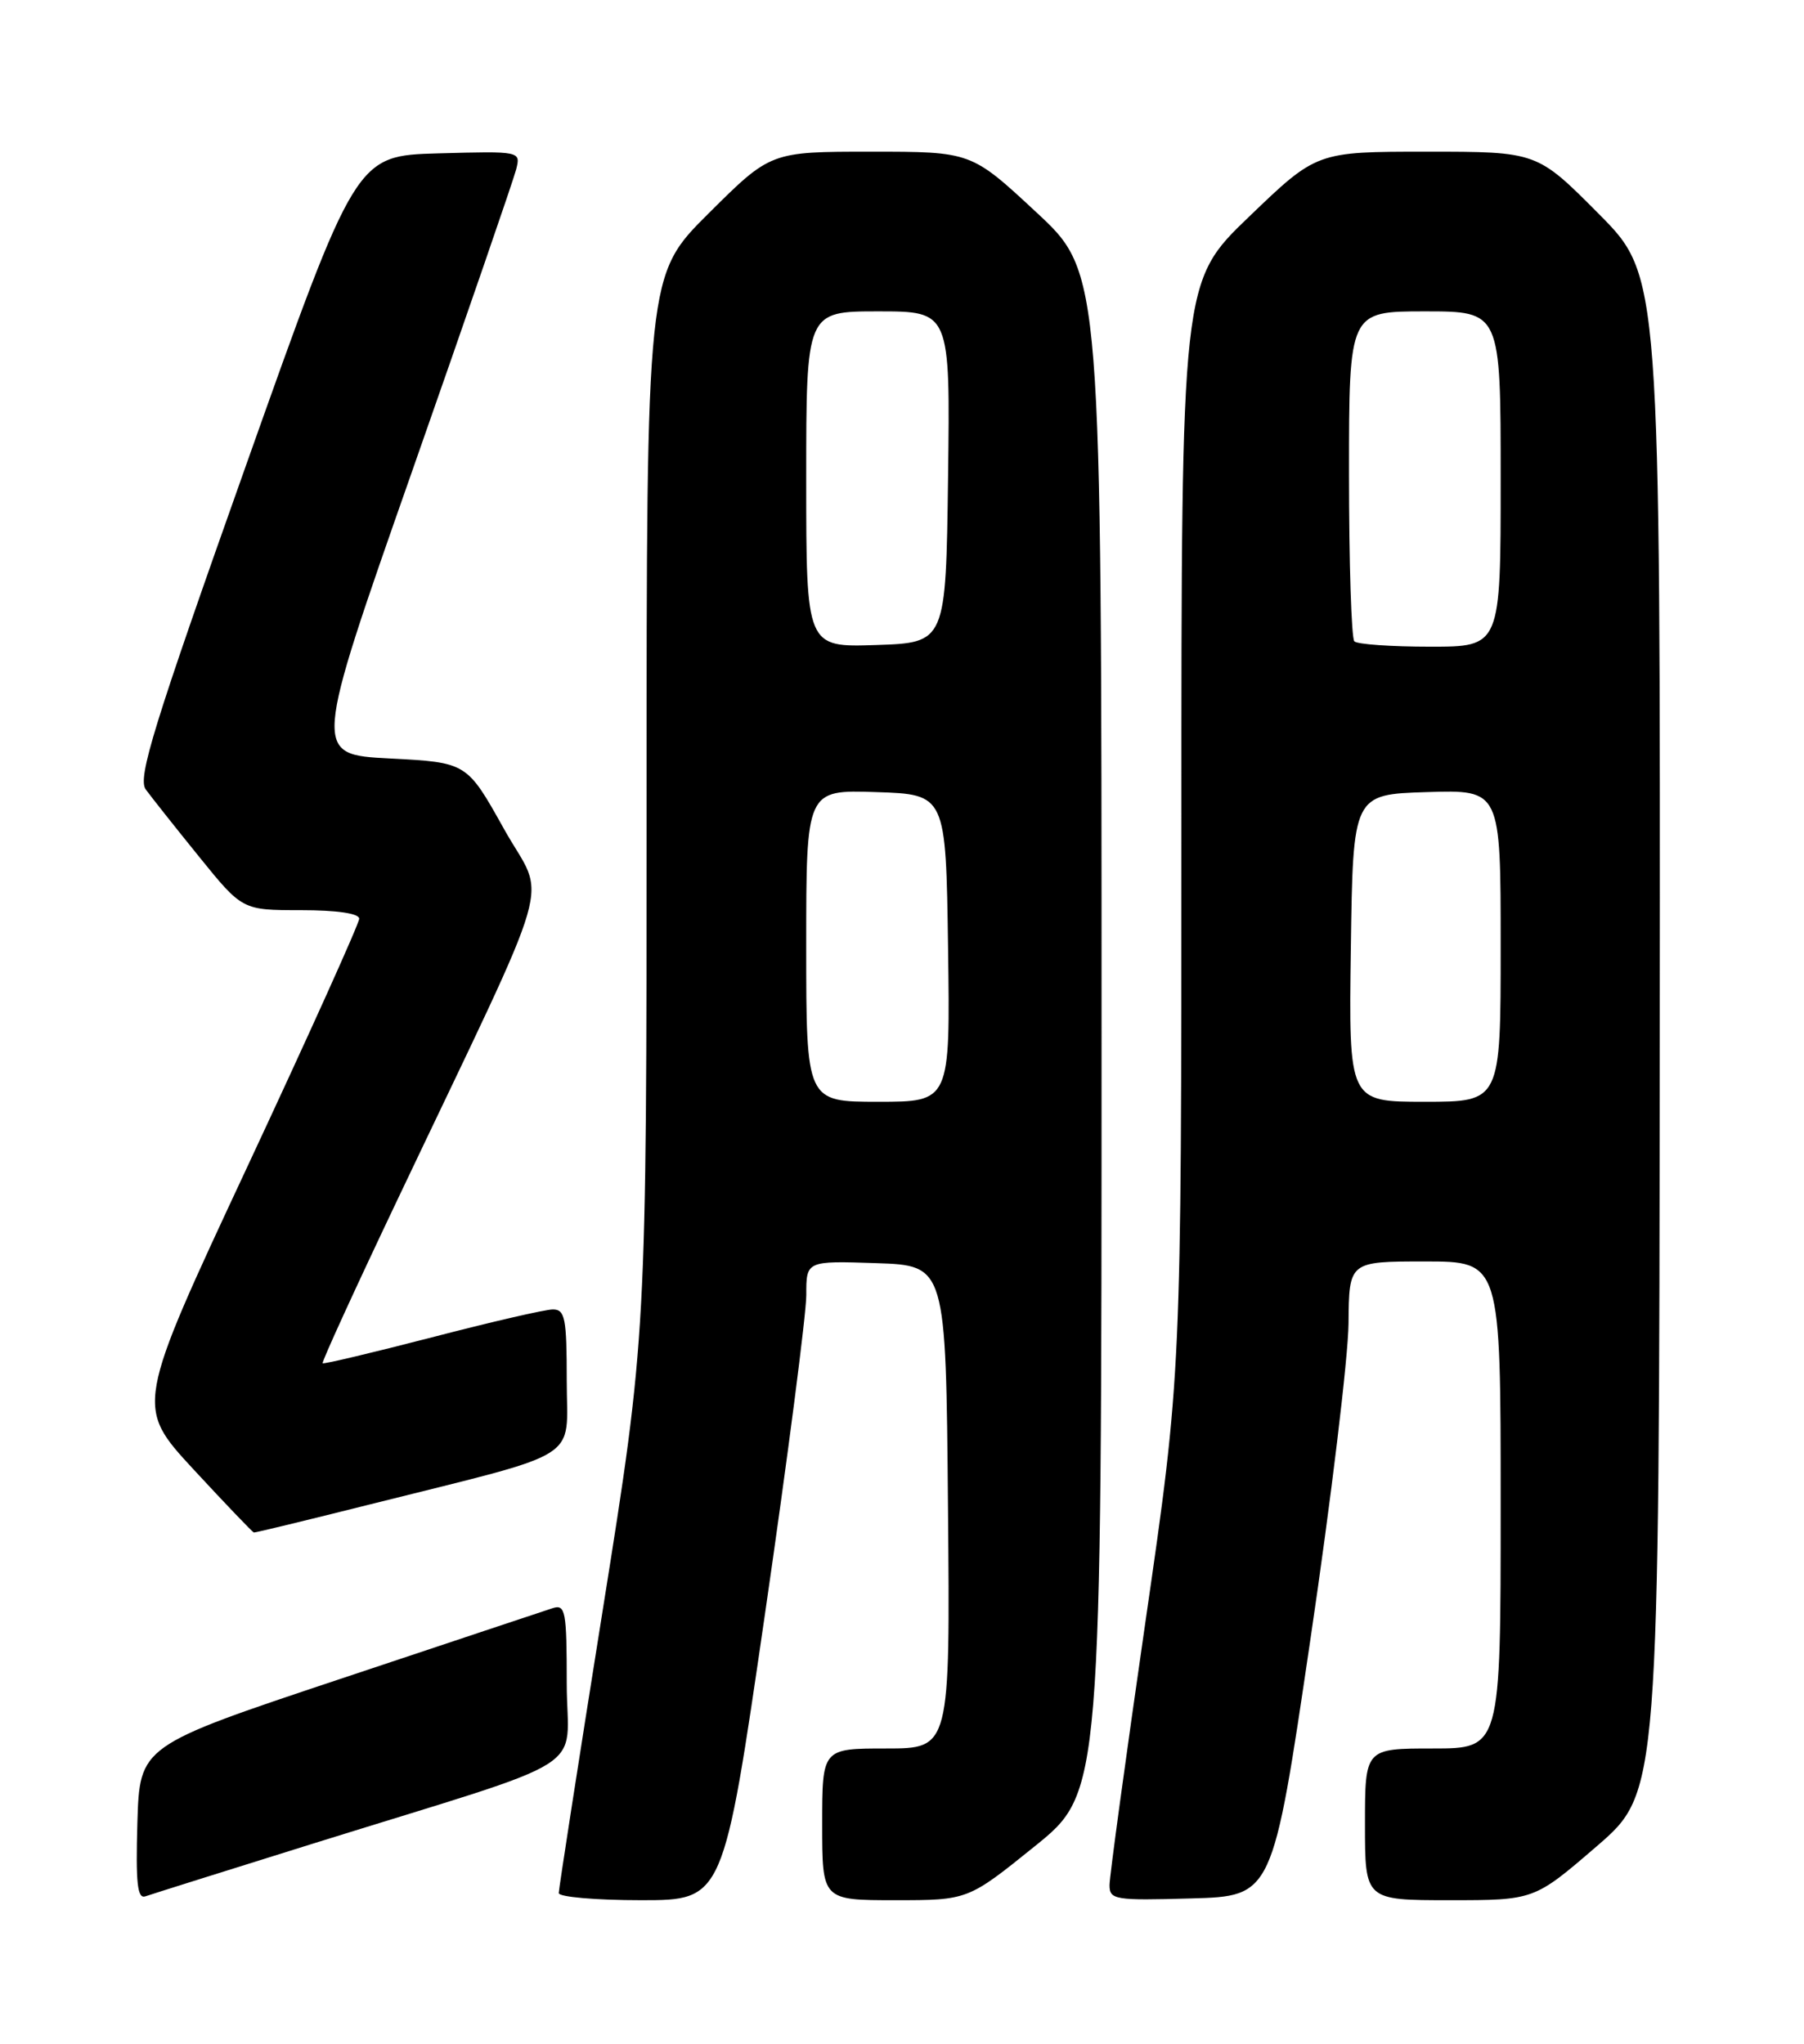 <?xml version="1.0" encoding="UTF-8" standalone="no"?>
<!DOCTYPE svg PUBLIC "-//W3C//DTD SVG 1.1//EN" "http://www.w3.org/Graphics/SVG/1.1/DTD/svg11.dtd" >
<svg xmlns="http://www.w3.org/2000/svg" xmlns:xlink="http://www.w3.org/1999/xlink" version="1.1" viewBox="0 0 226 256">
 <g >
 <path fill="currentColor"
d=" M 39.00 230.98 C 75.13 219.71 71.00 222.31 71.00 210.85 C 71.00 201.79 70.84 200.92 69.25 201.42 C 68.29 201.73 56.25 205.74 42.50 210.33 C 17.50 218.67 17.50 218.67 17.21 228.32 C 16.99 235.84 17.21 237.87 18.21 237.52 C 18.92 237.27 28.27 234.33 39.00 230.98 Z  M 95.82 202.25 C 98.68 182.59 101.01 164.57 101.01 162.21 C 101.00 157.92 101.00 157.92 109.75 158.21 C 118.50 158.50 118.50 158.50 118.76 188.75 C 119.03 219.00 119.03 219.00 111.01 219.00 C 103.00 219.00 103.00 219.00 103.00 228.50 C 103.00 238.00 103.00 238.00 112.13 238.00 C 121.26 238.00 121.26 238.00 129.63 231.25 C 138.00 224.50 138.00 224.50 138.00 129.34 C 138.00 34.17 138.00 34.17 129.83 26.59 C 121.67 19.00 121.67 19.00 109.11 19.00 C 96.54 19.00 96.54 19.00 88.77 26.73 C 81.00 34.45 81.00 34.45 81.00 100.85 C 81.00 167.24 81.00 167.24 75.50 201.72 C 72.47 220.69 70.00 236.61 70.00 237.11 C 70.00 237.60 74.64 238.00 80.31 238.00 C 90.62 238.00 90.62 238.00 95.82 202.25 Z  M 164.14 205.50 C 166.75 187.90 168.90 170.01 168.94 165.75 C 169.00 158.00 169.00 158.00 178.50 158.00 C 188.00 158.00 188.00 158.00 188.00 188.50 C 188.00 219.00 188.00 219.00 179.50 219.00 C 171.00 219.00 171.00 219.00 171.00 228.50 C 171.00 238.00 171.00 238.00 181.60 238.00 C 192.20 238.00 192.20 238.00 200.03 231.25 C 207.85 224.50 207.85 224.50 207.93 129.52 C 208.00 34.54 208.00 34.54 200.27 26.77 C 192.55 19.00 192.55 19.00 178.75 19.00 C 164.95 19.00 164.95 19.00 156.48 27.14 C 148.00 35.28 148.00 35.28 148.00 103.67 C 148.00 172.07 148.00 172.07 143.50 203.11 C 141.03 220.18 139.00 235.03 139.00 236.11 C 139.00 237.95 139.64 238.05 149.21 237.78 C 159.42 237.50 159.42 237.50 164.14 205.50 Z  M 46.30 188.44 C 73.46 181.63 71.00 183.17 71.00 172.93 C 71.00 165.09 70.79 164.00 69.25 164.01 C 68.29 164.01 61.46 165.59 54.08 167.51 C 46.70 169.42 40.55 170.88 40.42 170.75 C 40.28 170.61 44.45 161.50 49.68 150.50 C 70.07 107.60 68.42 113.30 63.14 103.83 C 58.49 95.50 58.49 95.50 48.84 95.00 C 39.18 94.50 39.18 94.50 51.63 59.02 C 58.48 39.50 64.34 22.49 64.66 21.23 C 65.24 18.93 65.24 18.93 54.91 19.21 C 44.59 19.50 44.59 19.50 30.80 58.34 C 19.21 90.97 17.21 97.45 18.26 98.88 C 18.94 99.81 21.94 103.60 24.93 107.29 C 30.36 114.00 30.36 114.00 37.68 114.00 C 42.22 114.00 45.00 114.41 45.00 115.07 C 45.00 115.66 38.69 129.65 30.98 146.15 C 16.96 176.16 16.96 176.16 24.23 184.03 C 28.23 188.35 31.64 191.91 31.80 191.95 C 31.97 191.98 38.49 190.40 46.30 188.44 Z  M 101.00 118.46 C 101.00 98.92 101.00 98.92 109.75 99.21 C 118.50 99.50 118.50 99.50 118.77 118.75 C 119.04 138.00 119.04 138.00 110.02 138.00 C 101.00 138.00 101.00 138.00 101.00 118.46 Z  M 101.00 60.04 C 101.00 39.00 101.00 39.00 110.02 39.00 C 119.04 39.00 119.04 39.00 118.77 59.75 C 118.50 80.50 118.50 80.50 109.75 80.79 C 101.00 81.08 101.00 81.08 101.00 60.04 Z  M 169.23 118.75 C 169.50 99.50 169.50 99.50 178.75 99.21 C 188.00 98.92 188.00 98.92 188.00 118.46 C 188.00 138.00 188.00 138.00 178.48 138.00 C 168.96 138.00 168.96 138.00 169.23 118.75 Z  M 169.67 80.33 C 169.30 79.97 169.00 70.52 169.00 59.33 C 169.00 39.00 169.00 39.00 178.50 39.00 C 188.00 39.00 188.00 39.00 188.00 60.00 C 188.00 81.00 188.00 81.00 179.17 81.00 C 174.31 81.00 170.03 80.70 169.67 80.33 Z "/>
</g>
</svg>